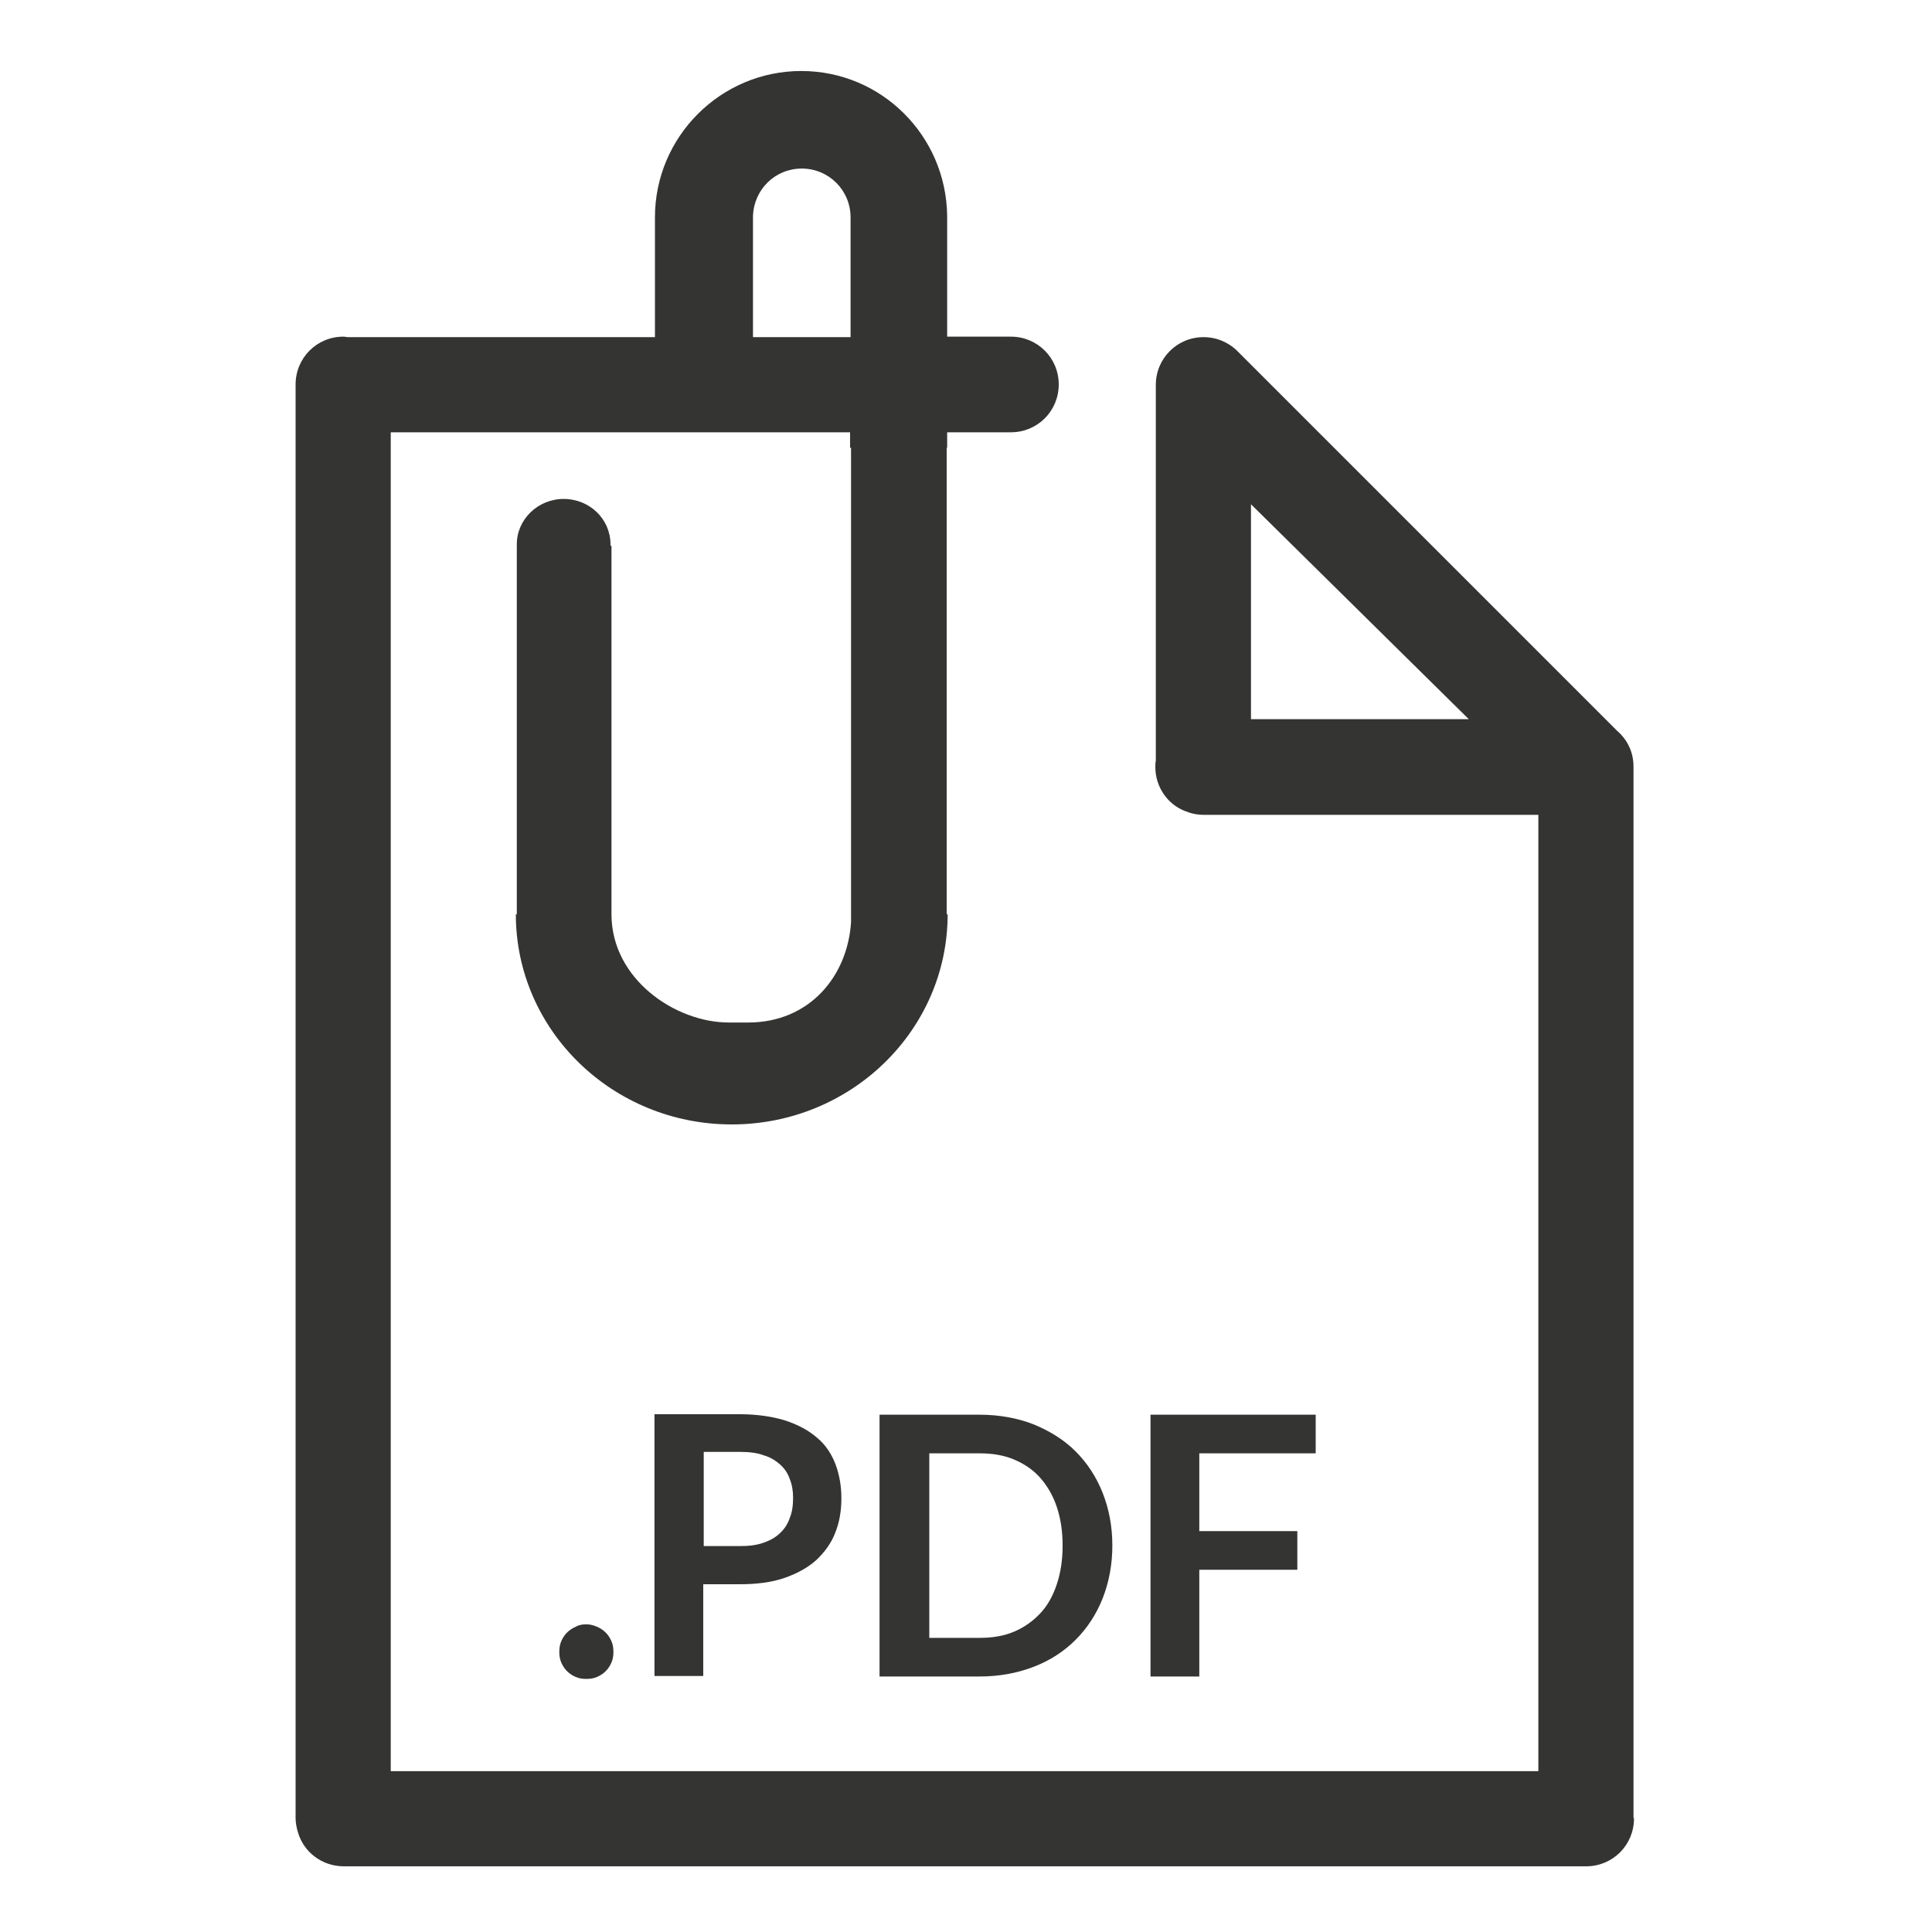 <svg xmlns="http://www.w3.org/2000/svg" width="400" height="400" viewBox="0 0 400 400"><g fill="#343433"><path d="M123.6 336.8c-.7-.3-1.4-.5-2.2-.5-.8 0-1.5.1-2.2.5-.7.3-1.3.7-1.8 1.2s-.9 1.1-1.2 1.8c-.3.7-.4 1.4-.4 2.2 0 .8.1 1.5.4 2.2.3.7.7 1.3 1.2 1.8s1.1.9 1.8 1.2c.7.3 1.4.4 2.2.4.8 0 1.5-.1 2.2-.4.7-.3 1.3-.7 1.8-1.2s.9-1.1 1.2-1.8c.3-.7.4-1.4.4-2.2 0-.8-.1-1.5-.4-2.2-.3-.7-.7-1.3-1.2-1.8s-1.1-.9-1.8-1.2zM169.2 297.7c-1.7-1.5-3.9-2.7-6.6-3.6-2.6-.8-5.8-1.3-9.4-1.3h-17.7V347h10.1v-19h7.6c3.5 0 6.6-.4 9.2-1.3 2.6-.9 4.8-2.1 6.6-3.7 1.7-1.6 3.1-3.5 3.9-5.6.9-2.2 1.3-4.6 1.3-7.2 0-2.5-.4-4.8-1.2-7-.8-2.1-2-4-3.8-5.5zm-5.7 16.6c-.4 1.2-1.1 2.3-2 3.1-.9.9-2 1.5-3.4 2s-3 .7-4.8.7h-7.6v-19.5h7.6c1.8 0 3.5.2 4.8.7 1.4.4 2.5 1.1 3.4 1.9.9.8 1.6 1.8 2 3 .5 1.2.7 2.5.7 3.9 0 1.6-.2 3-.7 4.2zM202.8 292.9h-20.7v54.2h20.7c4.1 0 7.8-.7 11.2-2 3.4-1.3 6.3-3.2 8.7-5.6 2.4-2.4 4.3-5.3 5.6-8.6 1.3-3.3 2-7 2-10.9 0-4-.7-7.6-2-10.9-1.3-3.3-3.2-6.2-5.6-8.6-2.4-2.4-5.3-4.2-8.7-5.6-3.3-1.3-7.1-2-11.2-2zm16 19.1c.8 2.4 1.2 5 1.2 8s-.4 5.6-1.2 8c-.8 2.4-1.9 4.4-3.4 6-1.5 1.6-3.3 2.9-5.4 3.8-2.1.9-4.5 1.3-7.1 1.3h-10.5v-38.2h10.5c2.6 0 5 .4 7.1 1.3 2.1.9 3.9 2.1 5.4 3.8 1.4 1.6 2.6 3.6 3.4 6zM248.3 325h20.3v-8h-20.3v-16.1h24.1v-8h-34.2v54.2h10.1zM280.3 89.4c.1.1.2.1.3.2-.1-.1-.2-.1-.3-.2z"/><path d="M338.2 376.1V158.7c0-3-1.3-5.6-3.4-7.4l-78.4-78.4c-1.8-1.9-4.4-3.1-7.2-3.1-5.5 0-9.9 4.4-9.9 9.9v77.8c-.1.4-.1.9-.1 1.3 0 4.1 2.5 7.7 6.1 9.1 1.2.5 2.5.8 3.9.8H318.5v198H80.9V89.5H176v3.2h.2v98.2c-.7 11.2-8.6 20.8-21.3 20.8h-4c-11.1 0-24.3-9-24.3-22.4V113h-.2v-.3c0-5.2-4.3-9.4-9.7-9.4-5.3 0-9.7 4.2-9.7 9.4v76.6h-.2c0 24 20 43.5 44.7 43.5 24.7 0 44.7-19.5 44.7-43.5h-.2V92.7h.1v-3.2h13.2c5.5 0 9.9-4.4 9.9-9.9s-4.4-9.9-9.9-9.9h-13.2v-25c-.2-16.6-13.6-30-30.2-30-16.7 0-30.3 13.6-30.3 30.3v24.8H72.1c-.4 0-.7-.1-1-.1-5.5 0-9.9 4.4-9.9 9.9v296.8c0 1 .2 2 .5 3 1.2 4.1 5 7 9.5 7h257.2c5.5 0 9.9-4.4 9.9-9.9-.1-.1-.1-.2-.1-.4zM259 148.9v-44.5l45.1 44.5H259zm-93-114c5.6 0 10.1 4.5 10.1 10.1v24.8h-20.2V44.7c.2-5.5 4.6-9.8 10.1-9.8z"/></g></svg>